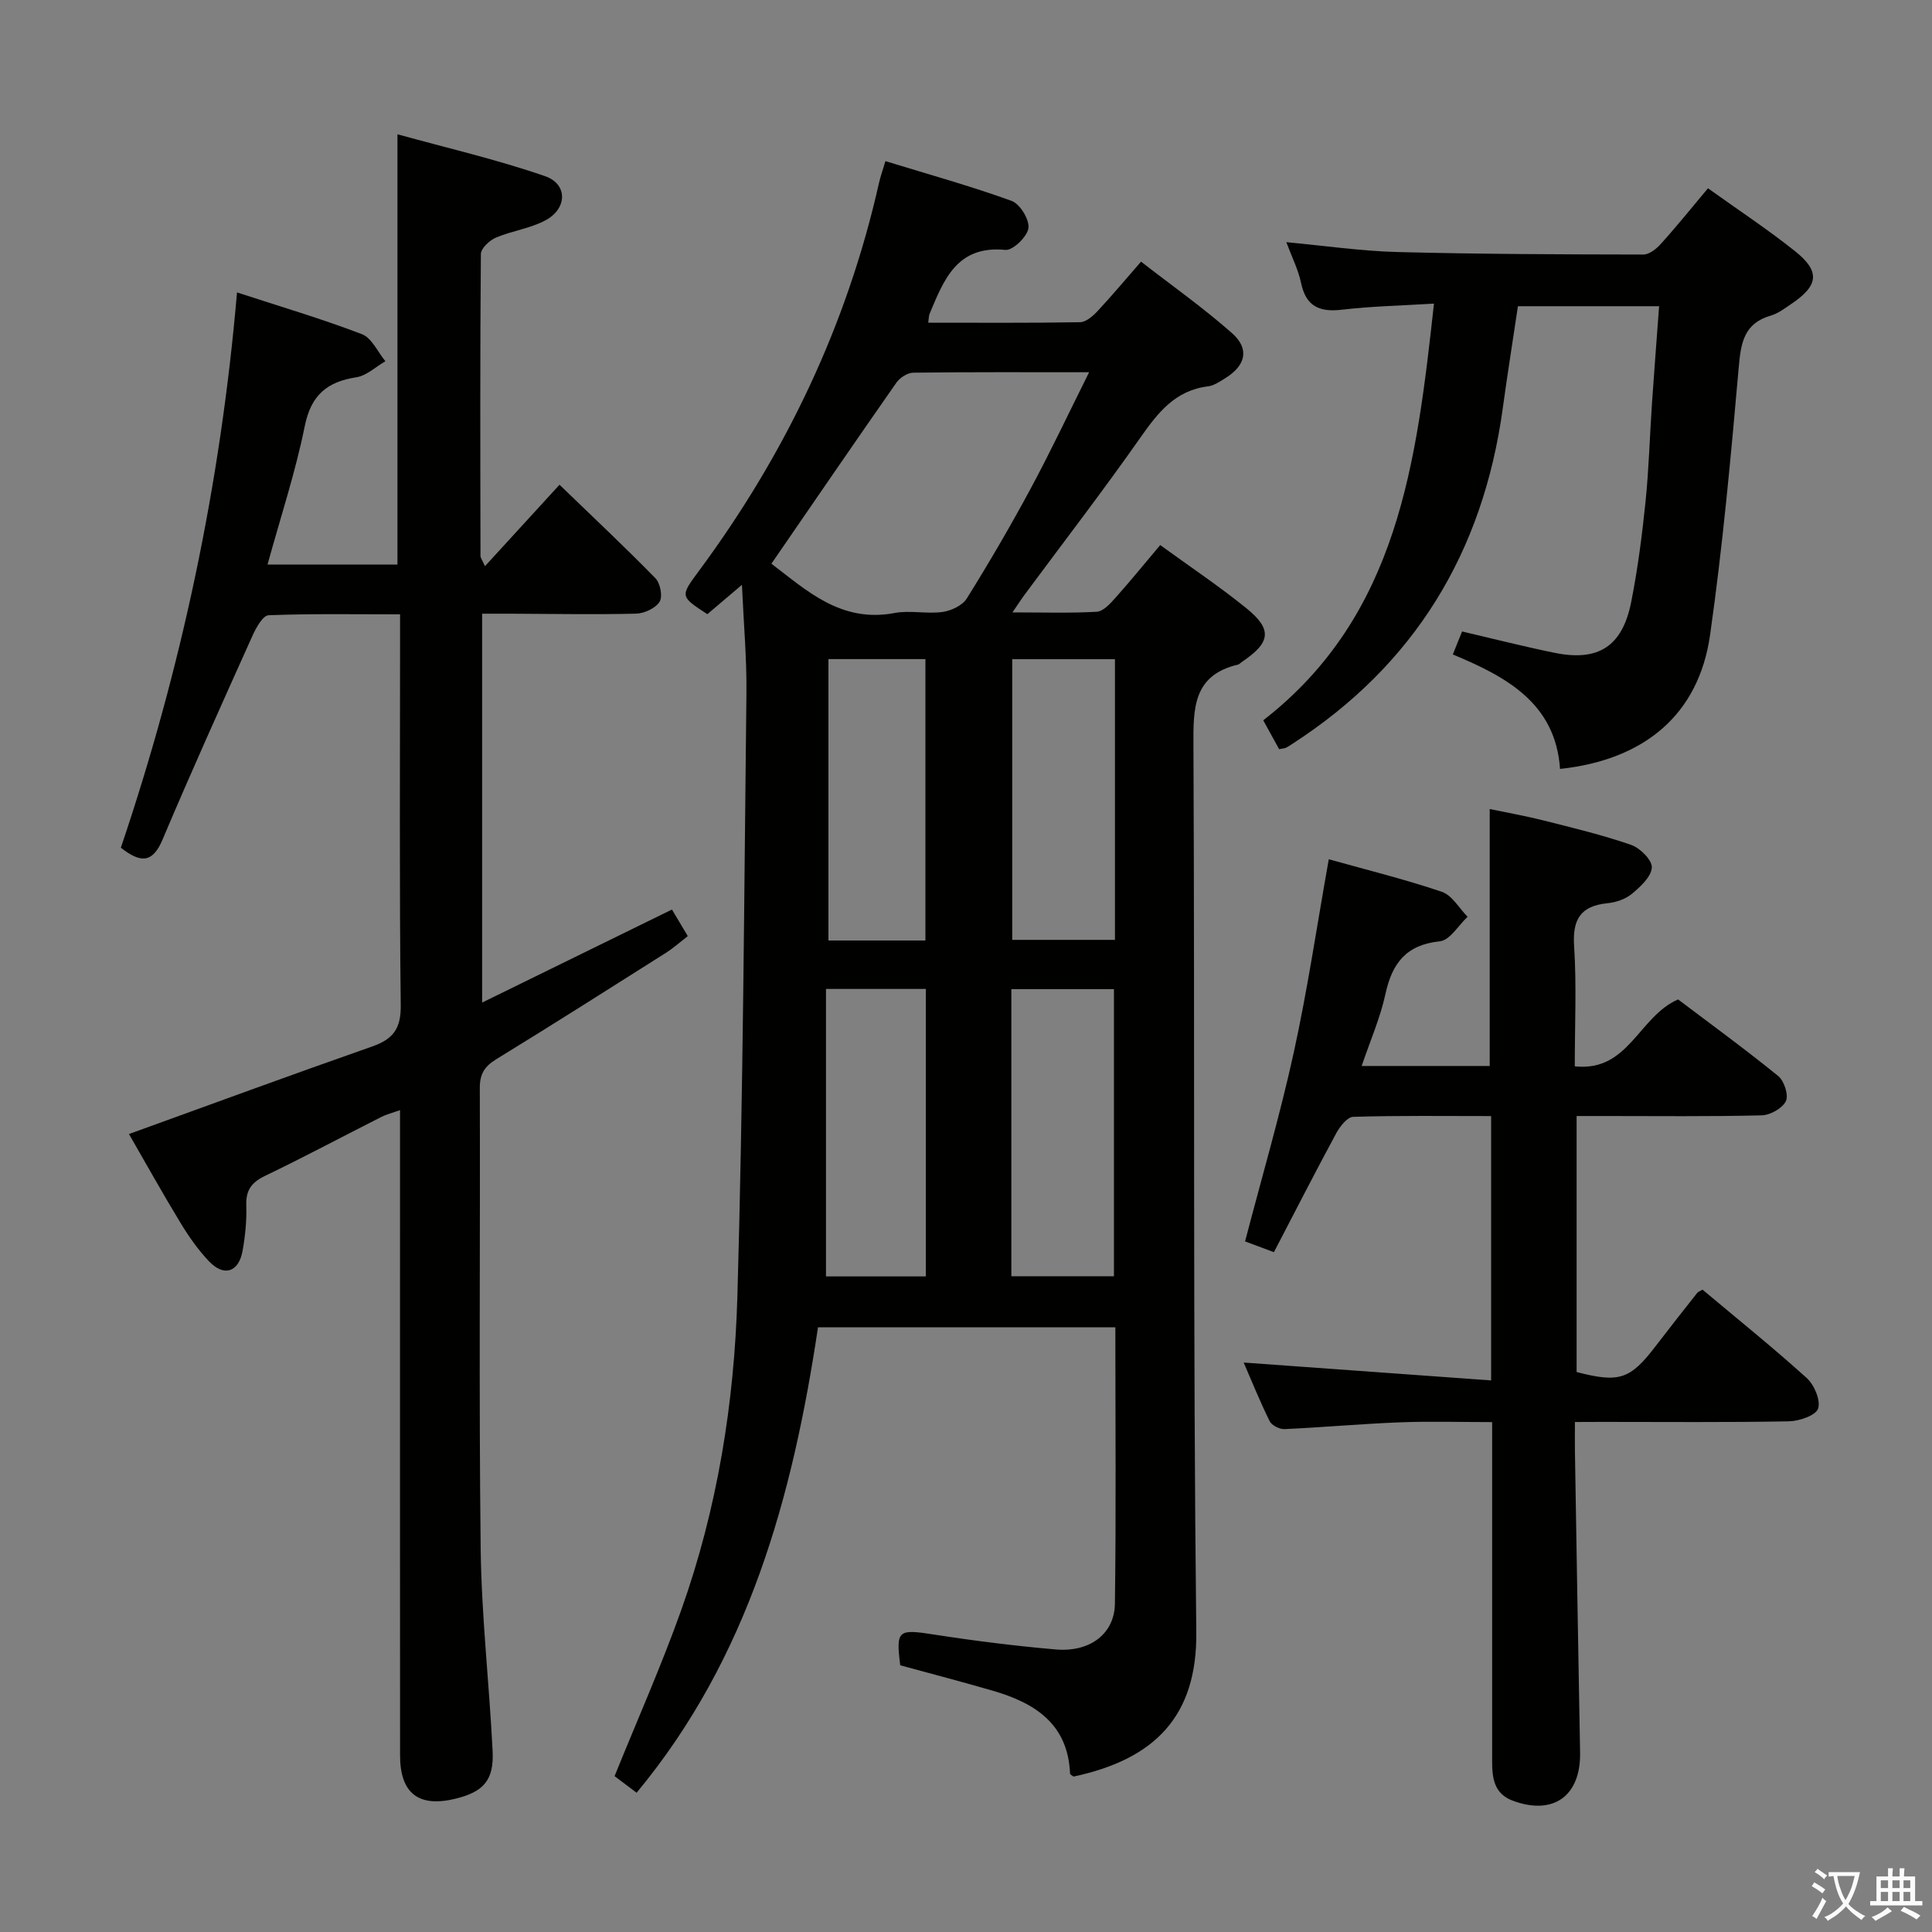 <svg enable-background="new 0 0 400 400" viewBox="0 0 400 400" xmlns="http://www.w3.org/2000/svg"><rect x="0" y="0" width="400" height="400" fill="#808080" stroke="none"/><path d="m377.9 391.2c-.2.3-.4.5-.6.8-.7-.6-1.4-1-2.2-1.5.2-.3.4-.5.5-.8.6.4 1.4.8 2.3 1.5zm-1.8 6.1c-.2-.2-.5-.4-.9-.6.4-.6.8-1.2 1.2-1.9s.7-1.3.9-1.9c.3.3.5.5.8.7-.7 1.3-1.4 2.6-2 3.7zm2.2-9c-.3.3-.5.5-.6.8-.6-.6-1.3-1.1-2-1.5.3-.3.5-.5.6-.7.6.5 1.3.9 2 1.4zm.3.2v-.9h2 4.5c-.3 1.3-.6 2.5-1 3.6s-.9 2.1-1.4 3c.4.5 1 1 1.6 1.4s1.2.8 1.9 1.1c-.3.2-.5.4-.8.8-.4-.3-1-.7-1.6-1.2s-1.2-1.1-1.6-1.6c-.5.6-1.1 1.1-1.7 1.6s-1.4.9-2.1 1.4c-.1-.3-.3-.5-.7-.8.6-.2 1.2-.5 1.9-1s1.4-1.1 2-1.8c-.5-.8-.9-1.6-1.2-2.5s-.6-2-.8-3.2c-.4.1-.7.1-1 .1zm2.5 2.7c.3 1 .7 1.7 1 2.2.3-.5.6-1.1 1-2s.6-1.9.9-3h-3.2-.4c.1.9.3 1.8.7 2.8z" fill="#fbfcfa"/><path d="m396.5 388.5v1.5 3.6h1.5v.9c-.4 0-1 0-1.7 0h-7.9c-.5 0-.9 0-1.2 0v-.9h1.3v-3.5c0-.7 0-1.2 0-1.6h2.4c0-.8 0-1.4 0-1.7h1c0 .3-.1.8-.1 1.7h1.5c0-.8 0-1.4 0-1.7h1c0 .3-.1.9-.1 1.7zm-8.2 9.2c-.2-.3-.5-.5-.8-.8.8-.3 1.4-.6 1.9-.9s1-.7 1.4-1.1c.3.3.6.5.9.8-1.6 1-2.8 1.6-3.4 2zm2.6-6.8v-1.6h-1.5v1.6zm0 2.7v-1.9h-1.5v1.9zm2.4-2.7v-1.6h-1.5v1.6zm0 2.7v-1.9h-1.5v1.9zm.2 2 .7-.8c.4.2.9.5 1.6.8s1.3.7 1.8 1c-.3.3-.5.5-.8.8-.4-.3-1.5-1-3.3-1.8zm2-4.7v-1.6h-1.4v1.6zm0 2.7v-1.9h-1.4v1.9z" fill="#fbfcfa"/><g fill="#010100"><path d="m153.61 121.08c-2.74 2.32-4.96 4.21-7.16 6.08-5.67-3.7-5.65-3.68-1.75-8.95 17.93-24.23 30.66-50.88 37.29-80.35.29-1.27.73-2.51 1.33-4.5 8.88 2.73 17.62 5.15 26.12 8.23 1.73.63 3.72 3.87 3.49 5.63s-3.23 4.67-4.76 4.52c-10.05-.99-12.74 6.16-15.7 13.21-.18.42-.15.93-.29 1.86 10.59 0 21.01.08 31.42-.1 1.22-.02 2.63-1.23 3.58-2.24 2.94-3.14 5.7-6.45 9.06-10.3 6.41 4.98 12.9 9.56 18.83 14.8 3.69 3.26 2.86 6.7-1.39 9.33-1.12.69-2.33 1.54-3.57 1.69-6.79.83-10.38 5.44-14.01 10.62-7.74 11.03-15.97 21.72-23.99 32.55-.67.9-1.27 1.86-2.49 3.63 6.32 0 11.9.18 17.44-.13 1.32-.07 2.75-1.62 3.79-2.79 3.09-3.45 6.01-7.06 9.36-11.02 6.16 4.48 12.22 8.52 17.85 13.09 5.43 4.4 5.01 7.11-.94 11.1-.28.19-.52.49-.82.56-9.33 2.21-9.25 9.09-9.21 16.82.29 61.16-.11 122.32.59 183.47.2 17.51-8.66 26.35-25.41 29.93-.26-.2-.72-.4-.73-.62-.42-10.3-7.29-14.62-15.98-17.15-6.36-1.85-12.77-3.52-19.18-5.27-.9-7.32-.46-7.52 6.97-6.37 8.36 1.3 16.78 2.36 25.21 3.09 7.05.62 12.18-3.2 12.27-9.47.26-18.98.09-37.97.09-57.23-20.48 0-40.73 0-61.56 0-5.25 35.06-14.35 68.41-37.56 96.37-1.88-1.41-3.44-2.59-4.56-3.44 4.73-11.69 9.72-22.9 13.82-34.43 7.46-20.97 10.98-42.86 11.61-64.96 1.19-41.6 1.4-83.22 1.87-124.83.08-7.23-.58-14.46-.93-22.43zm6.1-4.37c7.22 5.46 14.36 12.31 25.47 10.21 3.21-.61 6.68.23 9.95-.22 1.81-.25 4.14-1.35 5.04-2.8 4.65-7.46 9.09-15.07 13.26-22.82 4.13-7.68 7.85-15.58 12.06-24.01-12.84 0-24.64-.06-36.44.09-1.19.02-2.76 1.06-3.48 2.09-8.63 12.35-17.14 24.78-25.86 37.46zm70.92 147.52c0-20.04 0-39.73 0-59.44-7.27 0-14.17 0-21.24 0v59.44zm.21-127.75c-7.04 0-14.05 0-21.27 0v58.11h21.27c0-19.46 0-38.58 0-58.11zm-59.83 68.27v59.52h20.67c0-20.01 0-39.7 0-59.52-6.88 0-13.45 0-20.67 0zm20.59-10.03c0-19.73 0-39.07 0-58.26-6.97 0-13.53 0-20.08 0v58.26z"/><path d="m55.39 116.88h26.9c0-29.33 0-58.53 0-89.08 10.15 2.81 20.54 5.21 30.55 8.67 4.74 1.64 4.63 6.71.1 9.14-3.15 1.7-6.95 2.17-10.28 3.59-1.32.57-3.09 2.22-3.1 3.4-.18 20.83-.12 41.66-.08 62.49 0 .43.36.86.93 2.13 5.2-5.68 10.11-11.05 15.43-16.86 7.13 6.89 13.64 12.99 19.86 19.36 1.01 1.03 1.54 3.81.86 4.87-.86 1.34-3.16 2.42-4.86 2.46-8.66.21-17.33.04-25.99.01-1.82-.01-3.64 0-5.89 0v80.51c13.37-6.55 26.22-12.85 39.3-19.26 1.13 1.89 2.05 3.43 3.28 5.5-1.55 1.2-2.99 2.49-4.6 3.51-11.66 7.38-23.31 14.78-35.07 21.99-2.41 1.48-3.4 3.05-3.39 5.93.1 31.83-.2 63.66.18 95.48.17 13.94 1.78 27.86 2.47 41.81.3 6.04-1.87 8.43-7.63 9.86-7.65 1.89-11.53-1.06-11.53-8.95-.03-36.99-.01-73.99-.01-110.98 0-7.32 0-14.65 0-22.62-1.58.57-2.8.87-3.89 1.42-8.02 4.06-15.96 8.3-24.05 12.19-2.78 1.34-3.99 2.94-3.89 6.07s-.21 6.32-.76 9.41c-.79 4.47-3.84 5.48-6.95 2.22-2.27-2.38-4.2-5.15-5.91-7.97-3.7-6.08-7.16-12.31-10.67-18.39 17-6.15 33.63-12.27 50.36-18.13 4.34-1.52 5.97-3.68 5.91-8.54-.3-24.99-.14-49.99-.14-74.99 0-1.8 0-3.6 0-5.94-9.37 0-18.31-.16-27.23.19-1.17.05-2.57 2.56-3.3 4.18-6.33 14.07-12.67 28.13-18.68 42.34-2.11 4.98-4.66 4.68-8.6 1.61 12.51-36.99 20.65-75.15 24.05-114.97 8.95 2.93 17.54 5.46 25.87 8.65 2.03.78 3.26 3.67 4.85 5.6-2 1.15-3.88 2.99-6.01 3.32-6.08.94-9.38 3.69-10.68 10.1-1.93 9.55-5.01 18.86-7.71 28.67z"/><path d="m326.07 294.41c0 2.41-.03 4.2 0 5.99.35 20.81.68 41.62 1.07 62.42.17 9.01-5.53 13.14-13.98 9.98-3.84-1.44-4.24-4.71-4.23-8.2.01-21.16.01-42.33 0-63.49 0-1.99 0-3.98 0-6.68-6.57 0-12.86-.19-19.13.05-7.96.31-15.9 1.04-23.86 1.4-1.03.05-2.64-.77-3.07-1.64-2.05-4.15-3.78-8.45-5.38-12.14 16.99 1.23 33.92 2.45 51.23 3.7 0-19.08 0-36.64 0-54.73-9.66 0-19.11-.13-28.56.16-1.23.04-2.76 2.01-3.52 3.42-4.34 8.03-8.5 16.17-12.89 24.6-2.46-.92-4.41-1.65-5.97-2.23 3.43-13.17 7.21-26.02 10.07-39.07 2.87-13.09 4.82-26.39 7.26-40.05 7.93 2.22 15.78 4.15 23.41 6.74 2.12.72 3.57 3.39 5.33 5.17-1.9 1.77-3.66 4.86-5.73 5.07-6.99.73-9.89 4.53-11.28 10.92-1.08 4.97-3.17 9.71-4.92 14.9h26.51c0-17.57 0-34.96 0-53.2 3.58.75 7.38 1.42 11.12 2.36 6.1 1.54 12.24 3.01 18.17 5.07 1.85.64 4.37 3.16 4.27 4.68-.12 1.93-2.36 3.98-4.13 5.45-1.32 1.1-3.29 1.77-5.04 1.94-5.55.56-7.28 3.31-6.92 8.86.53 8.1.14 16.27.14 24.91 11.17 1.21 13.19-10.3 21.39-13.85 6.58 4.97 13.81 10.24 20.74 15.87 1.23 1 2.18 3.96 1.58 5.19-.73 1.48-3.24 2.9-5.01 2.94-10.83.27-21.66.14-32.49.14-1.82 0-3.63 0-5.83 0v53c8.83 2.3 11.09 1.54 16.37-5.37 2.83-3.7 5.72-7.36 8.61-11.02.19-.24.55-.34 1.09-.66 7.17 6.02 14.55 11.95 21.56 18.28 1.57 1.42 2.93 4.62 2.37 6.34-.47 1.42-3.9 2.6-6.03 2.64-12.83.24-25.66.12-38.49.12-1.77.02-3.56.02-5.83.02z"/><path d="m353.62 38.98c6.24 4.48 12.37 8.51 18.07 13.06 5.2 4.16 4.82 7.07-.75 10.84-1.37.93-2.77 2.01-4.32 2.46-5.54 1.61-6.19 5.61-6.63 10.68-1.63 18.52-3.32 37.06-5.94 55.46-2.34 16.38-13.48 25.83-31.06 27.72-.93-13.57-11.03-19.06-22.2-23.7.77-1.91 1.36-3.36 1.92-4.76 6.65 1.55 12.9 3.15 19.21 4.43 9.02 1.83 13.98-1.36 15.8-10.52 1.35-6.83 2.25-13.76 2.96-20.69.7-6.78.88-13.61 1.34-20.41.45-6.6.97-13.2 1.48-20.15-9.76 0-19.18 0-29.23 0-1.03 6.92-2.17 14.06-3.15 21.21-4.08 29.72-18.25 53.08-43.6 69.43-.42.27-.83.56-1.28.78-.28.13-.62.13-1.41.29-.94-1.71-1.95-3.55-3.29-5.98 28.04-21.76 31.73-53.51 35.35-86.27-6.58.41-12.85.53-19.05 1.26-4.69.55-7.46-.69-8.48-5.58-.57-2.72-1.88-5.28-3.04-8.4 7.98.74 15.46 1.84 22.97 2.04 16.98.44 33.96.49 50.94.52 1.2 0 2.66-1.13 3.56-2.13 3.24-3.57 6.26-7.33 9.83-11.59z"/></g></svg>